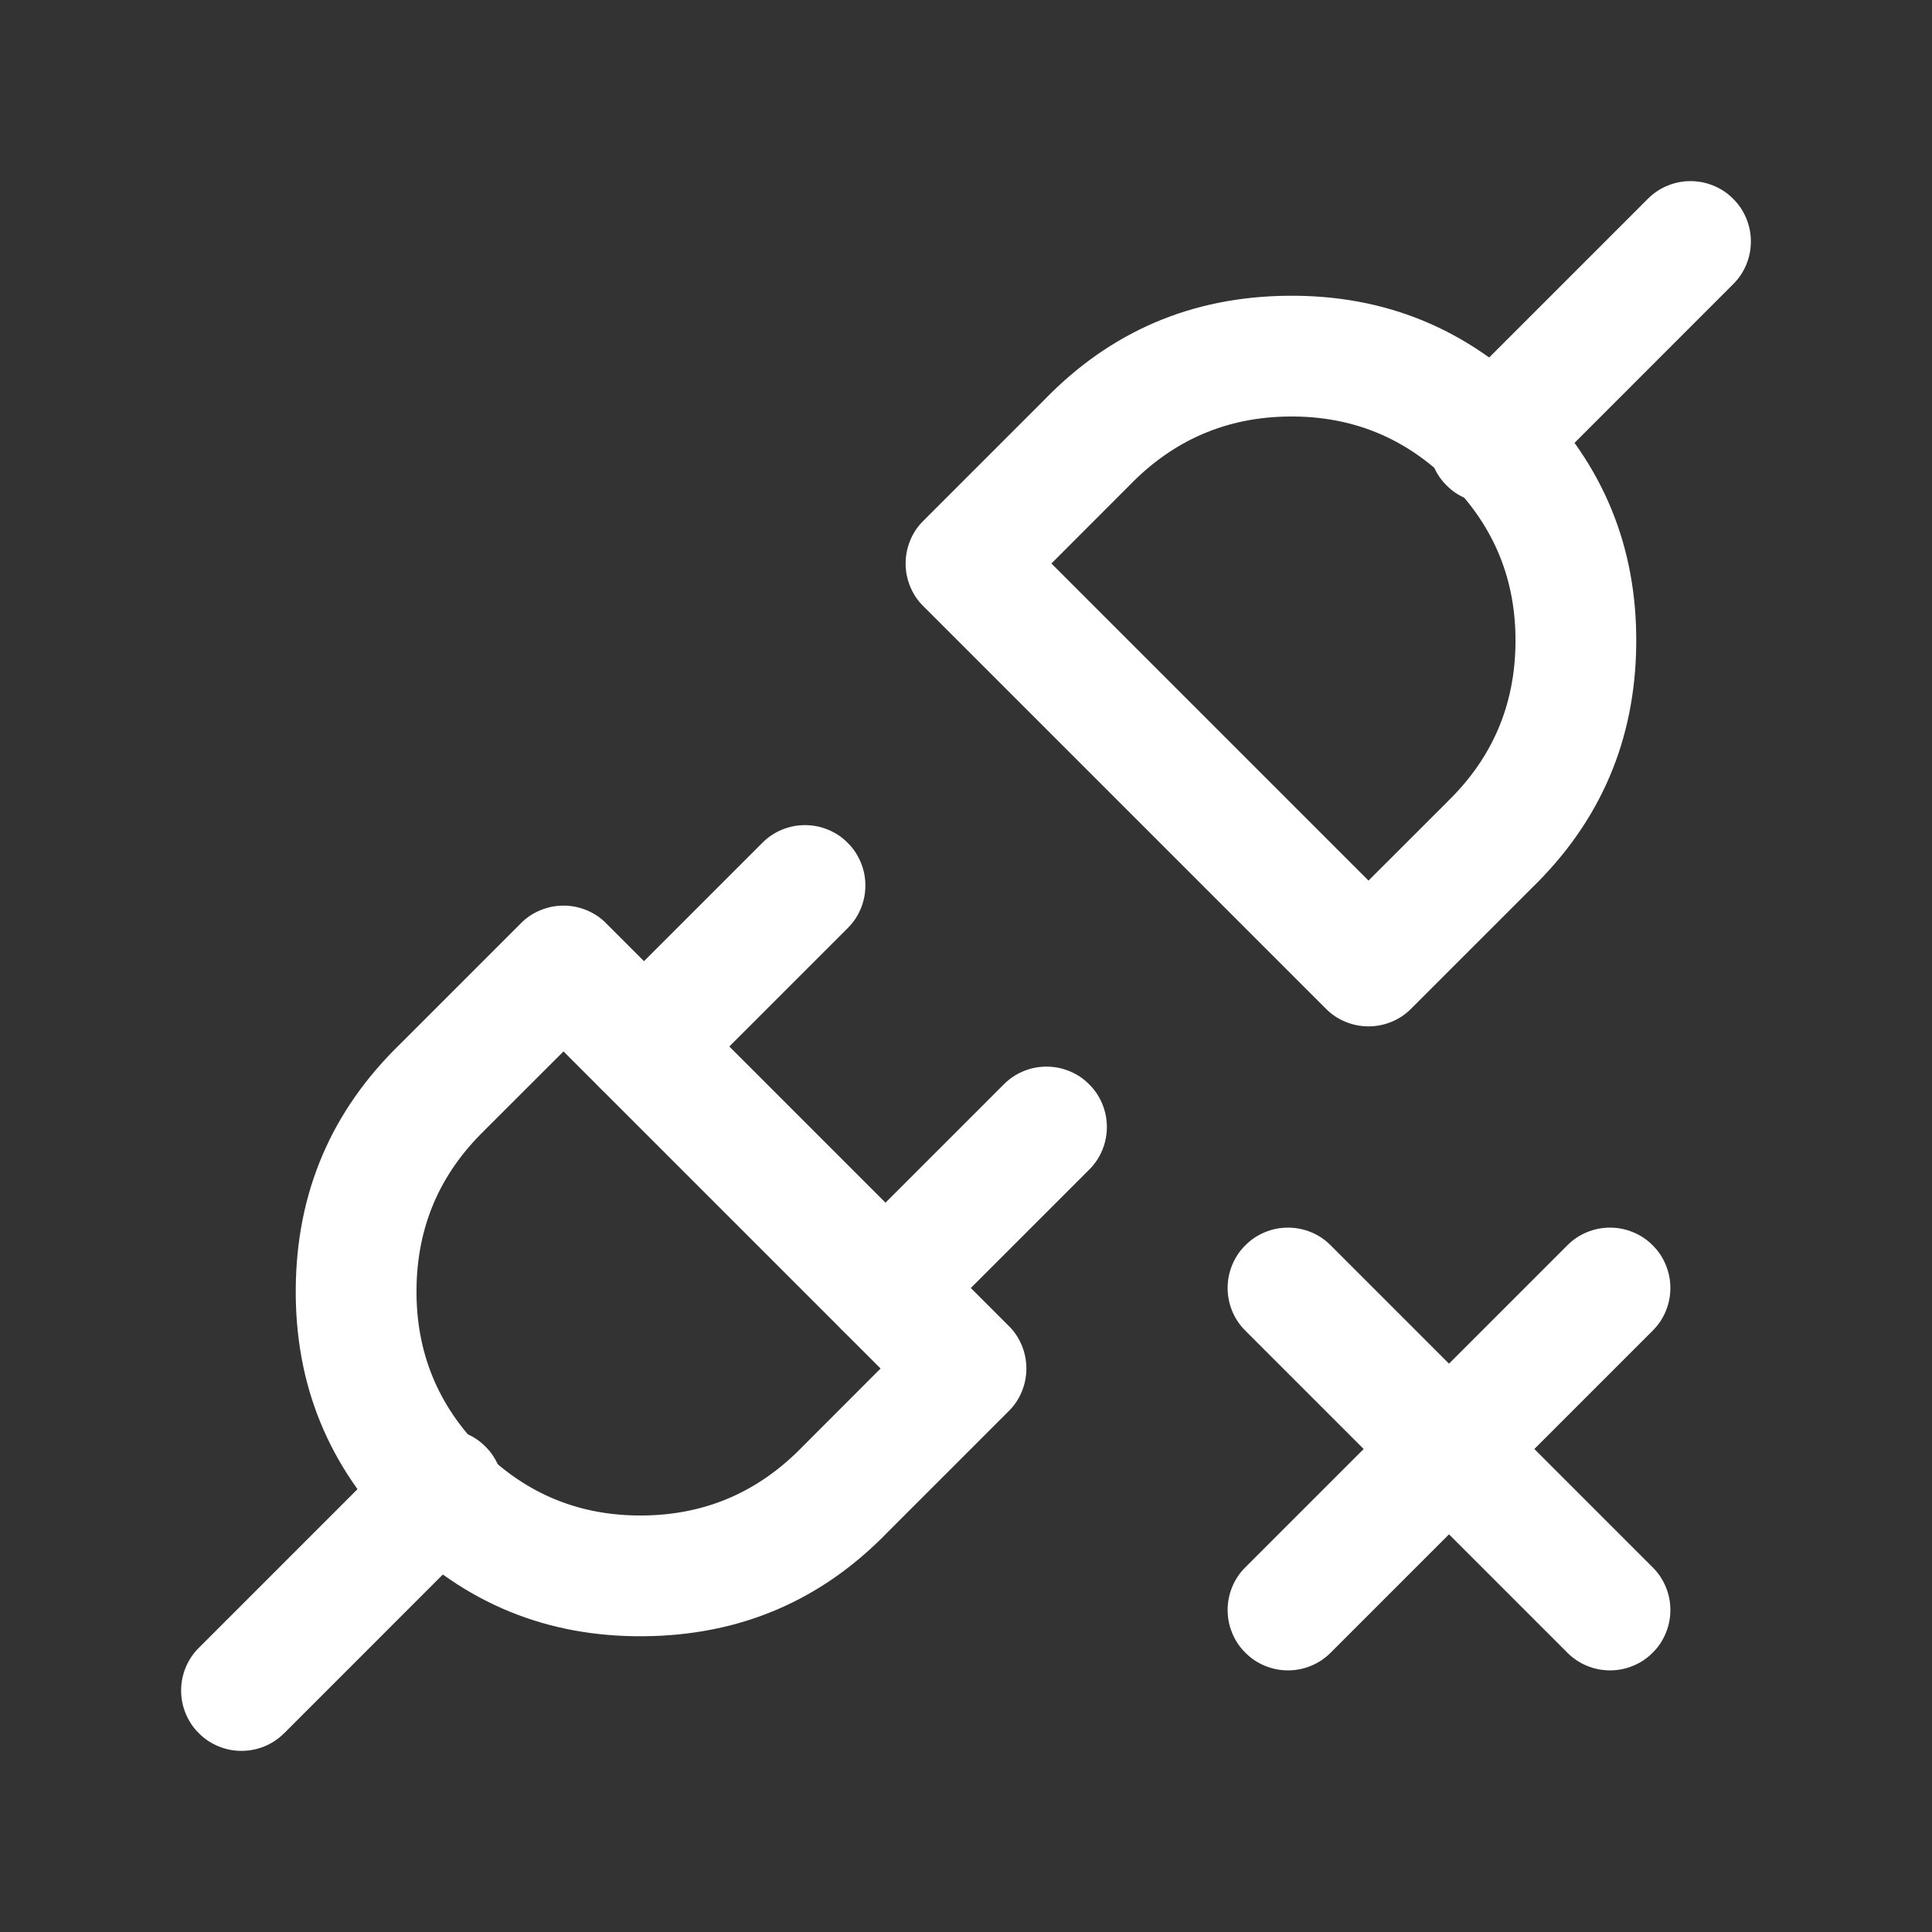 <svg xmlns="http://www.w3.org/2000/svg" xmlns:xlink="http://www.w3.org/1999/xlink" fill="none" version="1.1" width="24" height="24" viewBox="0 0 24 24"><rect x="0" y="0" width="24" height="24" fill="#333333" stroke="none"/><g><g></g><g><path d="M20.53,16.53Q20.636,16.425,20.693,16.287Q20.75,16.149,20.75,16Q20.75,15.926,20.736,15.854Q20.721,15.781,20.693,15.713Q20.665,15.645,20.624,15.583Q20.583,15.522,20.53,15.47Q20.478,15.417,20.417,15.376Q20.355,15.335,20.287,15.307Q20.219,15.279,20.146,15.264Q20.074,15.25,20,15.25Q19.851,15.25,19.713,15.307Q19.575,15.364,19.47,15.47L15.47,19.47Q15.364,19.575,15.307,19.713Q15.25,19.851,15.25,20Q15.25,20.074,15.264,20.146Q15.279,20.219,15.307,20.287Q15.335,20.355,15.376,20.417Q15.417,20.478,15.47,20.53Q15.522,20.583,15.583,20.624Q15.645,20.665,15.713,20.693Q15.781,20.721,15.854,20.736Q15.926,20.75,16,20.75Q16.149,20.75,16.287,20.693Q16.425,20.636,16.53,20.53L20.53,16.53L20.53,16.53Z" fill-rule="evenodd" fill="#FFFFFF" fill-opacity="1"/></g><g><path d="M4.974,12.966L6.47,11.47Q6.522,11.417,6.583,11.376Q6.645,11.335,6.713,11.307Q6.781,11.279,6.854,11.264Q6.926,11.25,7,11.25Q7.074,11.25,7.146,11.264Q7.219,11.279,7.287,11.307Q7.355,11.335,7.417,11.376Q7.478,11.417,7.53,11.47L12.53,16.47Q12.583,16.522,12.624,16.583Q12.665,16.645,12.693,16.713Q12.721,16.781,12.736,16.854Q12.75,16.926,12.75,17Q12.75,17.074,12.736,17.146Q12.721,17.219,12.693,17.287Q12.665,17.355,12.624,17.417Q12.583,17.478,12.53,17.53L11.03,19.03Q9.79,20.312,7.994,20.326Q6.199,20.341,4.929,19.071Q3.659,17.801,3.674,16.006Q3.688,14.213,4.974,12.966ZM5.174,16.018Q5.183,14.851,6.022,14.039L6.03,14.03L7,13.061L10.939,17L9.97,17.97Q9.149,18.817,7.982,18.826Q6.815,18.836,5.989,18.011Q5.164,17.185,5.174,16.018Z" fill-rule="evenodd" fill="#FFFFFF" fill-opacity="1"/></g><g><path d="M19.026,11.034L17.53,12.53Q17.425,12.636,17.287,12.693Q17.149,12.75,17,12.75Q16.851,12.75,16.713,12.693Q16.575,12.636,16.47,12.53L11.47,7.53Q11.417,7.478,11.376,7.417Q11.335,7.355,11.307,7.287Q11.279,7.219,11.264,7.146Q11.25,7.074,11.25,7Q11.25,6.926,11.264,6.854Q11.279,6.781,11.307,6.713Q11.335,6.645,11.376,6.583Q11.417,6.522,11.47,6.47L12.97,4.97Q14.21,3.688,16.006,3.674Q17.801,3.659,19.071,4.929Q20.341,6.199,20.326,7.994Q20.312,9.787,19.026,11.034ZM18.826,7.982Q18.817,9.149,17.978,9.961L17.97,9.97L17,10.939L13.061,7L14.03,6.03Q14.851,5.183,16.018,5.174Q17.185,5.164,18.011,5.989Q18.836,6.815,18.826,7.982Z" fill-rule="evenodd" fill="#FFFFFF" fill-opacity="1"/></g><g><path d="M6.03,19.03Q6.136,18.925,6.193,18.787Q6.25,18.649,6.25,18.5Q6.25,18.426,6.236,18.354Q6.221,18.281,6.193,18.213Q6.165,18.145,6.124,18.083Q6.083,18.022,6.03,17.97Q5.978,17.917,5.917,17.876Q5.855,17.835,5.787,17.807Q5.719,17.779,5.646,17.764Q5.574,17.75,5.5,17.75Q5.351,17.75,5.213,17.807Q5.075,17.864,4.97,17.97L4.97,17.97L2.47,20.47L2.47,20.47Q2.364,20.575,2.307,20.713Q2.25,20.851,2.25,21Q2.25,21.074,2.264,21.146Q2.279,21.219,2.307,21.287Q2.335,21.355,2.376,21.417Q2.417,21.478,2.47,21.53Q2.522,21.583,2.583,21.624Q2.645,21.665,2.713,21.693Q2.781,21.721,2.854,21.736Q2.926,21.75,3,21.75Q3.149,21.75,3.287,21.693Q3.425,21.636,3.53,21.53L3.531,21.53L6.03,19.03L6.03,19.03Z" fill-rule="evenodd" fill="#FFFFFF" fill-opacity="1"/></g><g><path d="M21.53,3.53Q21.636,3.425,21.693,3.287Q21.75,3.149,21.75,3Q21.75,2.926,21.736,2.854Q21.721,2.781,21.693,2.713Q21.665,2.645,21.624,2.583Q21.583,2.522,21.53,2.47Q21.478,2.417,21.417,2.376Q21.355,2.335,21.287,2.307Q21.219,2.279,21.146,2.264Q21.074,2.25,21,2.25Q20.851,2.25,20.713,2.307Q20.575,2.364,20.47,2.47L20.47,2.47L17.97,4.97L17.97,4.97Q17.864,5.075,17.807,5.213Q17.75,5.351,17.75,5.5Q17.75,5.574,17.764,5.646Q17.779,5.719,17.807,5.787Q17.835,5.855,17.876,5.917Q17.917,5.978,17.97,6.03Q18.022,6.083,18.083,6.124Q18.145,6.165,18.213,6.193Q18.281,6.221,18.354,6.236Q18.426,6.25,18.5,6.25Q18.649,6.25,18.787,6.193Q18.925,6.136,19.03,6.03L19.031,6.03L21.53,3.53L21.53,3.53Z" fill-rule="evenodd" fill="#FFFFFF" fill-opacity="1"/></g><g><path d="M10.53,11.53Q10.636,11.425,10.693,11.287Q10.75,11.149,10.75,11Q10.75,10.926,10.736,10.854Q10.721,10.781,10.693,10.713Q10.665,10.645,10.624,10.583Q10.583,10.522,10.53,10.47Q10.478,10.417,10.417,10.376Q10.355,10.335,10.287,10.307Q10.219,10.279,10.146,10.264Q10.074,10.25,10,10.25Q9.851,10.25,9.713,10.307Q9.575,10.364,9.47,10.47L9.47,10.47L7.47,12.47L7.47,12.47Q7.364,12.575,7.307,12.713Q7.25,12.851,7.25,13Q7.25,13.074,7.264,13.146Q7.279,13.219,7.307,13.287Q7.335,13.355,7.376,13.417Q7.417,13.478,7.47,13.53Q7.522,13.583,7.583,13.624Q7.645,13.665,7.713,13.693Q7.781,13.721,7.854,13.736Q7.926,13.75,8,13.75Q8.149,13.75,8.287,13.693Q8.425,13.636,8.53,13.53L10.53,11.53Z" fill-rule="evenodd" fill="#FFFFFF" fill-opacity="1"/></g><g><path d="M13.53,14.53Q13.636,14.425,13.693,14.287Q13.75,14.149,13.75,14Q13.75,13.926,13.736,13.854Q13.721,13.781,13.693,13.713Q13.665,13.645,13.624,13.583Q13.583,13.522,13.53,13.47Q13.478,13.417,13.417,13.376Q13.355,13.335,13.287,13.307Q13.219,13.279,13.146,13.264Q13.074,13.25,13,13.25Q12.851,13.25,12.713,13.307Q12.575,13.364,12.47,13.47L12.47,13.47L10.47,15.47L10.47,15.47Q10.364,15.575,10.307,15.713Q10.25,15.851,10.25,16Q10.25,16.074,10.264,16.146Q10.279,16.219,10.307,16.287Q10.335,16.355,10.376,16.417Q10.417,16.478,10.47,16.53Q10.522,16.583,10.583,16.624Q10.645,16.665,10.713,16.693Q10.781,16.721,10.854,16.736Q10.926,16.75,11,16.75Q11.149,16.75,11.287,16.693Q11.425,16.636,11.53,16.53L13.53,14.53Z" fill-rule="evenodd" fill="#FFFFFF" fill-opacity="1"/></g><g><path d="M16.53,15.47L20.53,19.47Q20.636,19.575,20.693,19.713Q20.75,19.851,20.75,20Q20.75,20.074,20.736,20.146Q20.721,20.219,20.693,20.287Q20.665,20.355,20.624,20.417Q20.583,20.478,20.53,20.53Q20.478,20.583,20.417,20.624Q20.355,20.665,20.287,20.693Q20.219,20.721,20.146,20.736Q20.074,20.75,20,20.75Q19.851,20.75,19.713,20.693Q19.575,20.636,19.47,20.53L15.47,16.53L15.47,16.53Q15.364,16.425,15.307,16.287Q15.25,16.149,15.25,16Q15.25,15.926,15.264,15.854Q15.279,15.781,15.307,15.713Q15.335,15.645,15.376,15.583Q15.417,15.522,15.47,15.47Q15.522,15.417,15.583,15.376Q15.645,15.335,15.713,15.307Q15.781,15.279,15.854,15.264Q15.926,15.25,16,15.25Q16.149,15.25,16.287,15.307Q16.425,15.364,16.53,15.47L16.53,15.47Z" fill-rule="evenodd" fill="#FFFFFF" fill-opacity="1"/></g></g></svg>